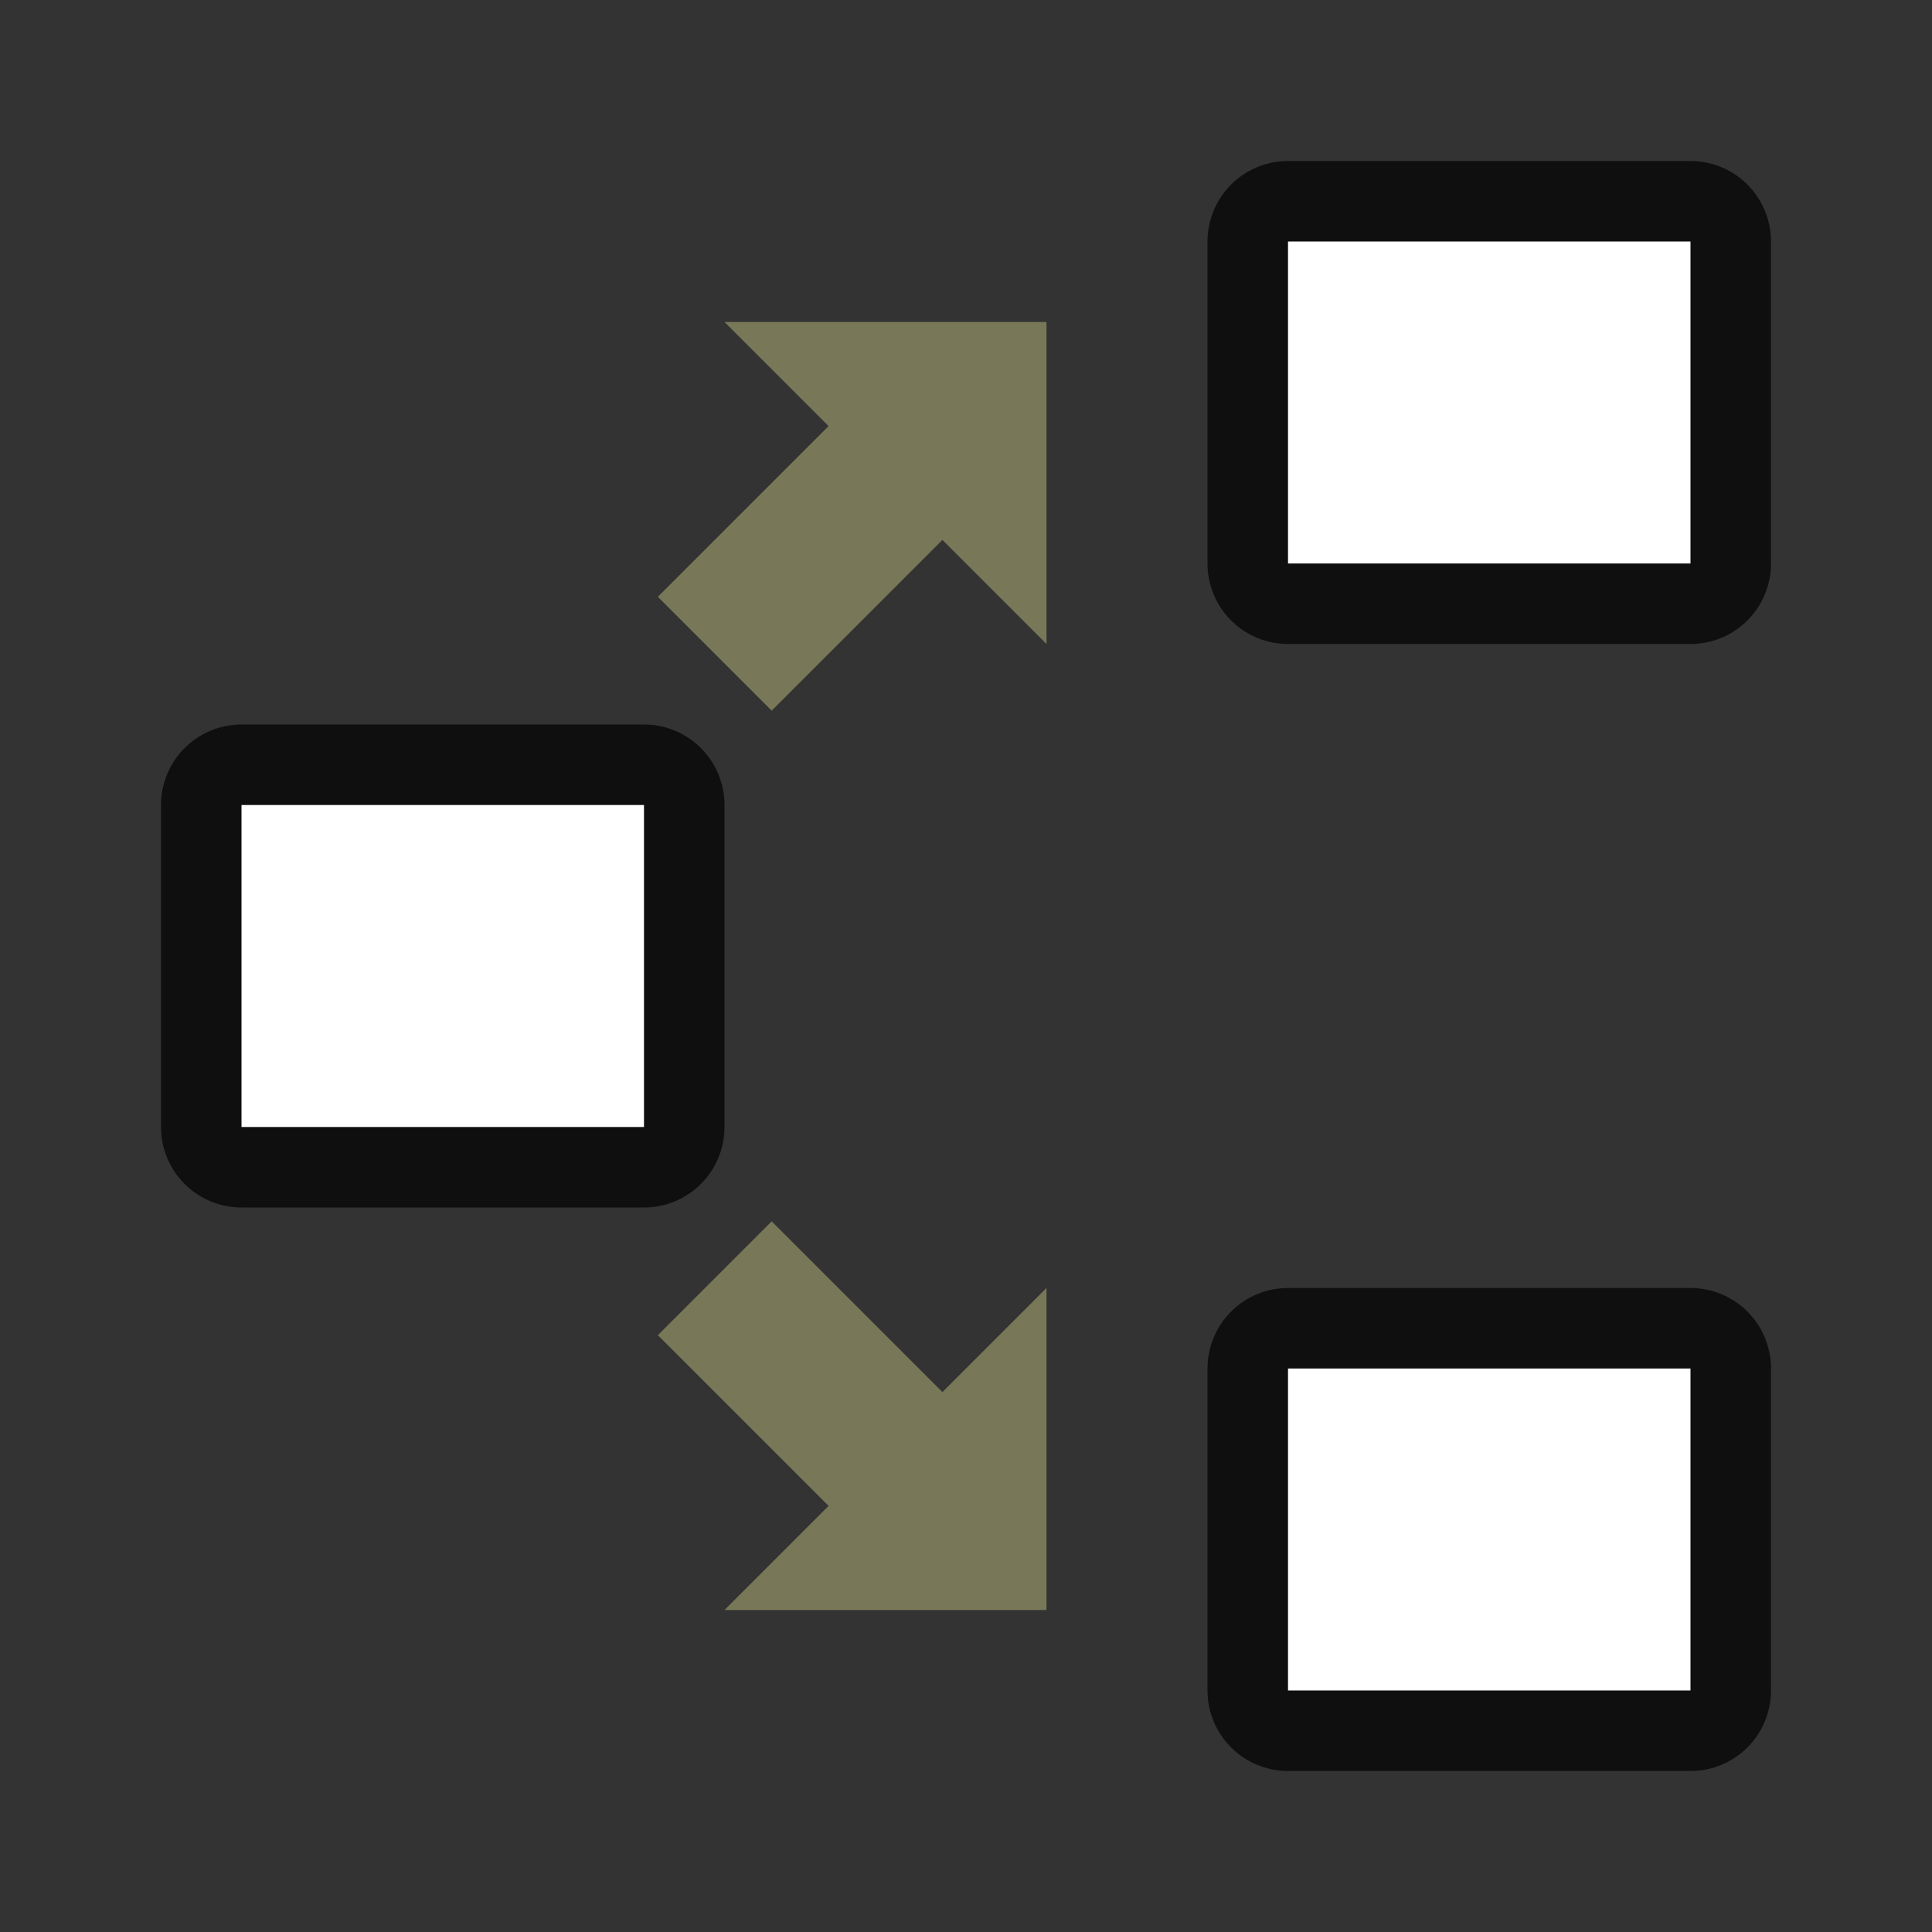 <svg xmlns="http://www.w3.org/2000/svg" viewBox="0 0 24 24"><rect x="0" y="0" width="24" height="24" fill="#333333" stroke="none"/><rect ry="0" y="10" x="3" height="4" width="5" style="opacity:.7;fill:#000;fill-opacity:1;fill-rule:evenodd;stroke:#000;stroke-width:2;stroke-linecap:butt;stroke-linejoin:round;stroke-miterlimit:4;stroke-dasharray:none;stroke-opacity:1"/><rect style="opacity:1;fill:#fff;fill-opacity:1;fill-rule:evenodd;stroke:none;stroke-width:2;stroke-linecap:butt;stroke-linejoin:round;stroke-miterlimit:4;stroke-dasharray:none;stroke-opacity:1" width="5" height="4" x="3" y="10" ry="0"/><rect style="opacity:.7;fill:#000;fill-opacity:1;fill-rule:evenodd;stroke:#000;stroke-width:2;stroke-linecap:butt;stroke-linejoin:round;stroke-miterlimit:4;stroke-dasharray:none;stroke-opacity:1" width="5" height="4" x="16" y="3" ry="0"/><rect ry="0" y="3" x="16" height="4" width="5" style="opacity:1;fill:#fff;fill-opacity:1;fill-rule:evenodd;stroke:none;stroke-width:2;stroke-linecap:butt;stroke-linejoin:round;stroke-miterlimit:4;stroke-dasharray:none;stroke-opacity:1"/><rect ry="0" y="17" x="16" height="4" width="5" style="opacity:.7;fill:#000;fill-opacity:1;fill-rule:evenodd;stroke:#000;stroke-width:2;stroke-linecap:butt;stroke-linejoin:round;stroke-miterlimit:4;stroke-dasharray:none;stroke-opacity:1"/><rect style="opacity:1;fill:#fff;fill-opacity:1;fill-rule:evenodd;stroke:none;stroke-width:2;stroke-linecap:butt;stroke-linejoin:round;stroke-miterlimit:4;stroke-dasharray:none;stroke-opacity:1" width="5" height="4" x="16" y="17" ry="0"/><path style="fill:#787859;fill-opacity:1;stroke:none;stroke-width:1px;stroke-linecap:butt;stroke-linejoin:miter;stroke-opacity:1" d="M13 4H9l1.293 1.293-2.121 2.121 1.414 1.414 2.121-2.121L13 8zM13 20H9l1.293-1.293-2.121-2.121 1.414-1.414 2.121 2.121L13 16z"/></svg>